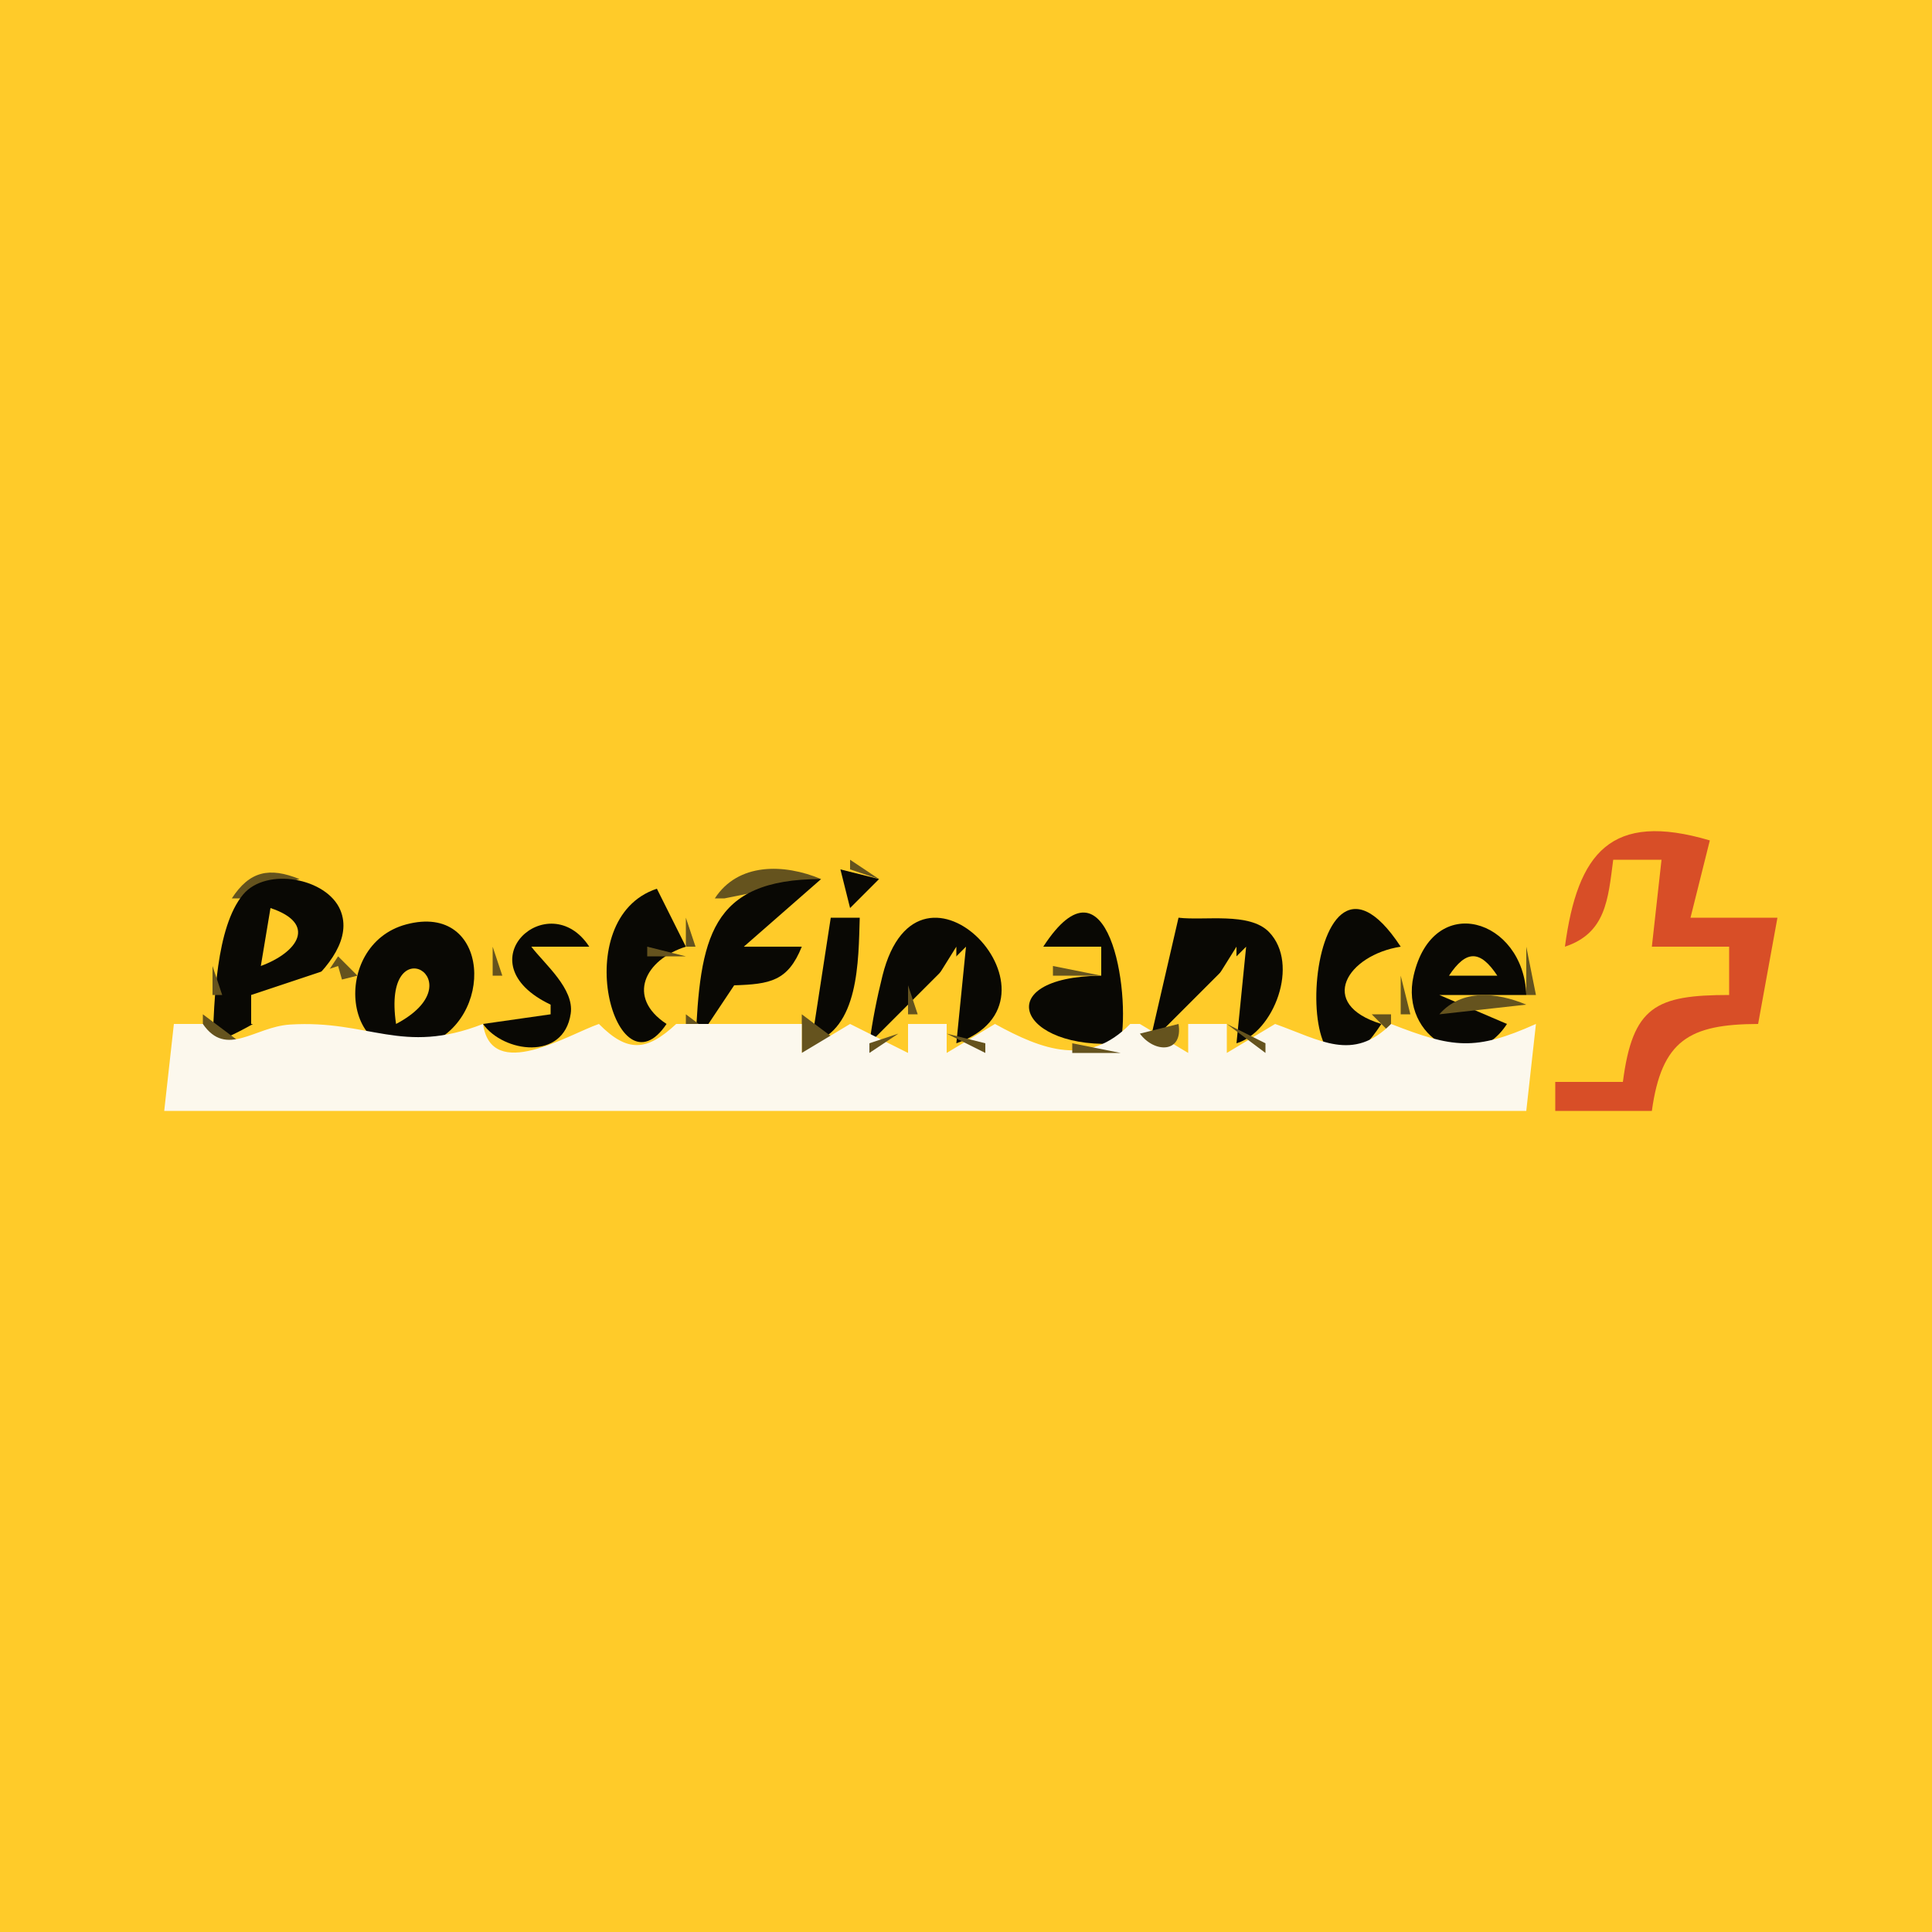 <?xml version="1.0" standalone="yes"?>
<svg xmlns="http://www.w3.org/2000/svg" width="200" height="200">
<path style="fill:#ffcb29; stroke:none;" d="M0 0L0 200L200 200L200 0L0 0z"/>
<path style="fill:#d84e27; stroke:none;" d="M162 98C166.245 96.596 166.467 93.102 167 89L172 89L171 98L179 98L179 103C171.395 103.006 169.016 104.184 168 112L161 112L161 115L171 115C172.013 107.678 174.878 106.025 182 106L184 95L175 95L177 87C166.751 83.971 163.312 88.256 162 98z"/>
<path style="fill:#65531e; stroke:none;" d="M88 89L88 90L91 91L88 89M24 93L25 93L31 91C27.883 89.737 25.829 90.176 24 93z"/>
<path style="fill:#d84e27; stroke:none;" d="M31 90L32 91L31 90z"/>
<path style="fill:#65531e; stroke:none;" d="M74 93L75 93L85 91C81.145 89.382 76.399 89.299 74 93z"/>
<path style="fill:#090804; stroke:none;" d="M87 90L88 94L91 91L87 90M22 108C26.313 106.456 37.573 99.853 35.238 94.228C33.843 90.866 27.549 89.735 25.164 92.603C22.337 96.004 22.183 103.756 22 108z"/>
<path style="fill:#65531e; stroke:none;" d="M33 91L34 92L33 91z"/>
<path style="fill:#090804; stroke:none;" d="M72 108L76 102C79.714 101.877 81.563 101.576 83 98L77 98L85 91C73.463 91.001 72.466 97.182 72 108z"/>
<path style="fill:#65531e; stroke:none;" d="M86.333 91.667L86.667 92.333L86.333 91.667M64 92L65 93L64 92z"/>
<path style="fill:#090804; stroke:none;" d="M69 106C64.79 103.236 66.773 99.335 71 98L68 92C58.618 95.104 63.786 113.784 69 106z"/>
<path style="fill:#d84e27; stroke:none;" d="M68 92L69 93L68 92z"/>
<path style="fill:#65531e; stroke:none;" d="M84.333 92.667L84.667 93.333L84.333 92.667M90 92L91 93L90 92M35 93L36 94L35 93M87 93L88 94L87 93M89 93L90 94L89 93z"/>
<path style="fill:#ffcb29; stroke:none;" d="M28 94L27 100C30.861 98.578 32.847 95.615 28 94z"/>
<path style="fill:#65531e; stroke:none;" d="M31 94L32 95L31 94z"/>
<path style="fill:#d84e27; stroke:none;" d="M23 95L24 96L23 95z"/>
<path style="fill:#65531e; stroke:none;" d="M27.333 95.667L27.667 96.333L27.333 95.667M39 97L42 96L39 97z"/>
<path style="fill:#090804; stroke:none;" d="M42.042 95.697C34.132 97.816 35.418 111.075 43.982 108.214C51.334 105.758 50.821 93.346 42.042 95.697z"/>
<path style="fill:#65531e; stroke:none;" d="M46 95L47 96L46 95M54 95L55 96L54 95z"/>
<path style="fill:#090804; stroke:none;" d="M57 104L57 105L50 106C52.094 108.951 58.346 109.875 59.08 104.931C59.461 102.357 56.411 99.836 55 98L61 98C56.836 91.603 47.834 99.639 57 104z"/>
<path style="fill:#65531e; stroke:none;" d="M60 95L61 96L60 95M71 95L71 98L72 98L71 95z"/>
<path style="fill:#090804; stroke:none;" d="M86 95L84 108C88.935 106.556 88.86 99.486 89 95L86 95z"/>
<path style="fill:#65531e; stroke:none;" d="M89.333 95.667L89.667 96.333L89.333 95.667M92 95L93 96L92 95z"/>
<path style="fill:#090804; stroke:none;" d="M90 108L100 98L99 108C111.64 103.559 95.124 85.889 91.354 101.003C90.774 103.329 90.319 105.628 90 108z"/>
<path style="fill:#65531e; stroke:none;" d="M97 95L98 96L97 95M102 95L103 96L102 95M108 95L109 99L108 95z"/>
<path style="fill:#090804; stroke:none;" d="M108 98L114 98L114 101C102.25 101.139 105.437 108.825 116 108C117.095 102.69 114.688 87.694 108 98z"/>
<path style="fill:#65531e; stroke:none;" d="M115 95L116 96L115 95M121 95L122 96L121 95z"/>
<path style="fill:#090804; stroke:none;" d="M122 95L119 108L129 98L128 108C131.842 106.876 134.59 99.81 131.366 96.481C129.346 94.396 124.691 95.327 122 95z"/>
<path style="fill:#65531e; stroke:none;" d="M124 95L125 96L124 95M126 95L127 96L126 95z"/>
<path style="fill:#d84e27; stroke:none;" d="M131 95L132 96L131 95z"/>
<path style="fill:#65531e; stroke:none;" d="M139 95L140 96L139 95z"/>
<path style="fill:#090804; stroke:none;" d="M143 106C136.261 103.946 139.477 98.863 145 98C134.52 82.036 132.999 121.235 143 106z"/>
<path style="fill:#65531e; stroke:none;" d="M144 95L145 96L144 95M150 95L151 96L150 95z"/>
<path style="fill:#090804; stroke:none;" d="M156 106L149 103L158 103C157.742 95.117 148.346 92.177 146.333 101.015C144.876 107.415 152.308 111.69 156 106z"/>
<path style="fill:#65531e; stroke:none;" d="M155 95L156 96L155 95M23.333 96.667L23.667 97.333L23.333 96.667z"/>
<path style="fill:#d84e27; stroke:none;" d="M48 96L49 97L48 96z"/>
<path style="fill:#65531e; stroke:none;" d="M63.333 96.667L63.667 97.333L63.333 96.667M73.333 96.667L73.667 97.333L73.333 96.667M77.333 96.667L77.667 97.333L77.333 96.667M85.333 96.667L85.667 97.333L85.333 96.667M103 96L104 97L103 96z"/>
<path style="fill:#d84e27; stroke:none;" d="M132 96L133 97L132 96z"/>
<path style="fill:#65531e; stroke:none;" d="M137 96L138 97L137 96M145 96L146 97L145 96M148 96L149 97L148 96z"/>
<path style="fill:#d84e27; stroke:none;" d="M157 96L158 97L157 96M89 97L90 98L89 97z"/>
<path style="fill:#65531e; stroke:none;" d="M117 97L118 98L117 97M132 97L133 98L132 97M147 97L148 98L147 97M31 98L32 99L31 98M37 98L38 99L37 98M42 98L43 99L42 98z"/>
<path style="fill:#ffcb29; stroke:none;" d="M41 106C49.477 101.535 39.466 95.683 41 106z"/>
<path style="fill:#d84e27; stroke:none;" d="M44 98L45 99L44 98z"/>
<path style="fill:#65531e; stroke:none;" d="M49 98L50 99L49 98M51 98L51 101L52 101L51 98M55 98L56 99L55 98M59.667 98.333L60.333 98.667L59.667 98.333M67 98L67 99L71 99L67 98z"/>
<path style="fill:#d84e27; stroke:none;" d="M91 98L92 99L91 98z"/>
<path style="fill:#65531e; stroke:none;" d="M97 98L98 99L97 98z"/>
<path style="fill:#ffcb29; stroke:none;" d="M94 106L99 107L99 98L94 106z"/>
<path style="fill:#65531e; stroke:none;" d="M99 98L100 99L99 98M113 98L114 99L113 98M120.333 98.667L120.667 99.333L120.333 98.667z"/>
<path style="fill:#d84e27; stroke:none;" d="M126 98L127 99L126 98z"/>
<path style="fill:#ffcb29; stroke:none;" d="M123 106L128 106L128 98L123 106z"/>
<path style="fill:#65531e; stroke:none;" d="M128 98L129 99L128 98M135 98L136 99L135 98M140 98L141 99L140 98z"/>
<path style="fill:#d84e27; stroke:none;" d="M141 98L142 99L141 98z"/>
<path style="fill:#65531e; stroke:none;" d="M143.667 98.333L144.333 98.667L143.667 98.333z"/>
<path style="fill:#d84e27; stroke:none;" d="M146 98L147 99L146 98z"/>
<path style="fill:#ffcb29; stroke:none;" d="M150 101L155 101C153.228 98.318 151.772 98.318 150 101z"/>
<path style="fill:#65531e; stroke:none;" d="M154 98L155 99L154 98M158 98L158 103L159 103L158 98z"/>
<path style="fill:#d84e27; stroke:none;" d="M29 99L30 100L29 99z"/>
<path style="fill:#65531e; stroke:none;" d="M30 99L31 100L30 99M35 99L33 102L37 101L35 99z"/>
<path style="fill:#d84e27; stroke:none;" d="M45 99L46 100L45 99M55 99L56 100L55 99z"/>
<path style="fill:#65531e; stroke:none;" d="M91.333 99.667L91.667 100.333L91.333 99.667M124 99L125 100L124 99M139 99L140 100L139 99M22 100L22 103L23 103L22 100z"/>
<path style="fill:#ffcb29; stroke:none;" d="M35 100L26 103L26 106L37 107L35 100z"/>
<path style="fill:#65531e; stroke:none;" d="M40 100L41 101L40 100M56 100L57 101L56 100M62.333 100.667L62.667 101.333L62.333 100.667M66 100L67 101L66 100M82 100L83 101L82 100M88.333 100.667L88.667 101.333L88.333 100.667M95 100L96 101L95 100M109 100L109 101L114 101L109 100M134 100L135 101L134 100M138 100L139 101L138 100M149 100L150 101L149 100z"/>
<path style="fill:#d84e27; stroke:none;" d="M40 101L41 102L40 101z"/>
<path style="fill:#65531e; stroke:none;" d="M58 101L59 102L58 101z"/>
<path style="fill:#d84e27; stroke:none;" d="M66 101L67 102L66 101z"/>
<path style="fill:#65531e; stroke:none;" d="M72.333 101.667L72.667 102.333L72.333 101.667z"/>
<path style="fill:#d84e27; stroke:none;" d="M82 101L83 102L82 101z"/>
<path style="fill:#65531e; stroke:none;" d="M84.333 101.667L84.667 102.333L84.333 101.667M103.333 101.667L103.667 102.333L103.333 101.667z"/>
<path style="fill:#d84e27; stroke:none;" d="M106 101L107 102L106 101z"/>
<path style="fill:#65531e; stroke:none;" d="M117.333 101.667L117.667 102.333L117.333 101.667M128.333 101.667L128.667 102.333L128.333 101.667M132.333 101.667L132.667 102.333L132.333 101.667M145 101L145 105L146 105L145 101M31 102L32 103L31 102z"/>
<path style="fill:#d84e27; stroke:none;" d="M32 102L33 103L32 102z"/>
<path style="fill:#65531e; stroke:none;" d="M45.333 102.667L45.667 103.333L45.333 102.667M49.333 102.667L49.667 103.333L49.333 102.667M53 102L54 103L53 102M59 102L60 103L59 102M76 102L77 103L76 102z"/>
<path style="fill:#d84e27; stroke:none;" d="M88 102L89 103L88 102z"/>
<path style="fill:#65531e; stroke:none;" d="M94 102L94 105L95 105L94 102M99.333 102.667L99.667 103.333L99.333 102.667z"/>
<path style="fill:#d84e27; stroke:none;" d="M105 102L106 103L105 102M119 102L120 103L119 102z"/>
<path style="fill:#65531e; stroke:none;" d="M123.333 102.667L123.667 103.333L123.333 102.667M55 103L56 104L55 103M90.333 103.667L90.667 104.333L90.333 103.667z"/>
<path style="fill:#d84e27; stroke:none;" d="M103 103L104 104L103 103z"/>
<path style="fill:#ffcb29; stroke:none;" d="M109 106L113 103L109 106z"/>
<path style="fill:#65531e; stroke:none;" d="M113 103L114 104L113 103M119.333 103.667L119.667 104.333L119.333 103.667M149 105L158 104C154.911 102.704 151.307 102.359 149 105z"/>
<path style="fill:#d84e27; stroke:none;" d="M40 104L41 105L40 104M44 104L45 105L44 104z"/>
<path style="fill:#65531e; stroke:none;" d="M56 104L57 105L56 104M108.333 104.667L108.667 105.333L108.333 104.667M138 104L139 105L138 104M21 105L21 109L25 109L25 108L21 105M25.333 105.667L25.667 106.333L25.333 105.667M36 105L37 106L36 105M43 105L44 106L43 105M48 105L46 108L48 105M50 105L51 106L50 105z"/>
<path style="fill:#d84e27; stroke:none;" d="M51 105L52 106L51 105z"/>
<path style="fill:#65531e; stroke:none;" d="M71 105L71 109L75 109L75 108L71 105M75.333 105.667L75.667 106.333L75.333 105.667M83 105L83 109L87 109L87 108L83 105M87 105L88 106L87 105M104 105L105 106L104 105M116.333 105.667L116.667 106.333L116.333 105.667M131.333 105.667L131.667 106.333L131.333 105.667M134 105L135 106L134 105M139 105L140 106L139 105M142 105L144 107L144 105L142 105M150 105L151 106L150 105M155 105L156 106L155 105z"/>
<path style="fill:#fcf8ed; stroke:none;" d="M18 106L17 115L158 115L159 106C152.716 108.812 150.428 108.513 144 106C140.054 109.979 136.667 107.656 132 106L127 109L127 106L123 106L123 109L118 106L117 106C112.634 110.459 107.946 108.721 103 106L98 109L98 106L94 106L94 109L88 106L83 109L83 106L70 106C66.951 108.835 64.969 108.995 62 106C58.798 107.103 50.891 112.082 50 106C41.605 109.282 38.218 105.546 30.015 106.062C26.354 106.293 23.438 109.542 21 106L18 106z"/>
<path style="fill:#65531e; stroke:none;" d="M59 106L60 107L59 106z"/>
<path style="fill:#ffcb29; stroke:none;" d="M87 106L88 107L87 106z"/>
<path style="fill:#65531e; stroke:none;" d="M102.333 106.667L102.667 107.333L102.333 106.667z"/>
<path style="fill:#ffcb29; stroke:none;" d="M104 106L105 107L104 106z"/>
<path style="fill:#65531e; stroke:none;" d="M122 106L118 107C119.541 109.072 122.501 109.011 122 106M127 106L131 109L131 108L127 106z"/>
<path style="fill:#ffcb29; stroke:none;" d="M134 106L135 107L134 106z"/>
<path style="fill:#65531e; stroke:none;" d="M146 106L147 107L146 106M37 107L38 108L37 107z"/>
<path style="fill:#ffcb29; stroke:none;" d="M49 107L50 108L49 107z"/>
<path style="fill:#65531e; stroke:none;" d="M58 107L59 108L58 107M62 107L63 108L62 107z"/>
<path style="fill:#ffcb29; stroke:none;" d="M75 107L76 108L75 107z"/>
<path style="fill:#65531e; stroke:none;" d="M93 107L90 108L90 109L93 107M98 107L102 109L102 108L98 107M105 107L106 108L105 107z"/>
<path style="fill:#ffcb29; stroke:none;" d="M116 107L117 108L116 107M131 107L132 108L131 107M135 107L136 108L135 107M143 107L144 108L143 107M38 108L39 109L38 108z"/>
<path style="fill:#65531e; stroke:none;" d="M39 108L40 109L39 108M44 108L45 109L44 108z"/>
<path style="fill:#ffcb29; stroke:none;" d="M45 108L46 109L45 108z"/>
<path style="fill:#65531e; stroke:none;" d="M50.667 108.333L51.333 108.667L50.667 108.333M56 108L57 109L56 108z"/>
<path style="fill:#ffcb29; stroke:none;" d="M57 108L58 109L57 108M63 108L64 109L63 108z"/>
<path style="fill:#65531e; stroke:none;" d="M64 108L65 109L64 108M68 108L69 109L68 108M106 108L107 109L106 108M111 108L111 109L116 109L111 108z"/>
<path style="fill:#ffcb29; stroke:none;" d="M122 108L123 109L122 108z"/>
<path style="fill:#65531e; stroke:none;" d="M137 108L138 109L137 108M142 108L143 109L142 108M148 108L149 109L148 108M155 108L156 109L155 108z"/>
</svg>
